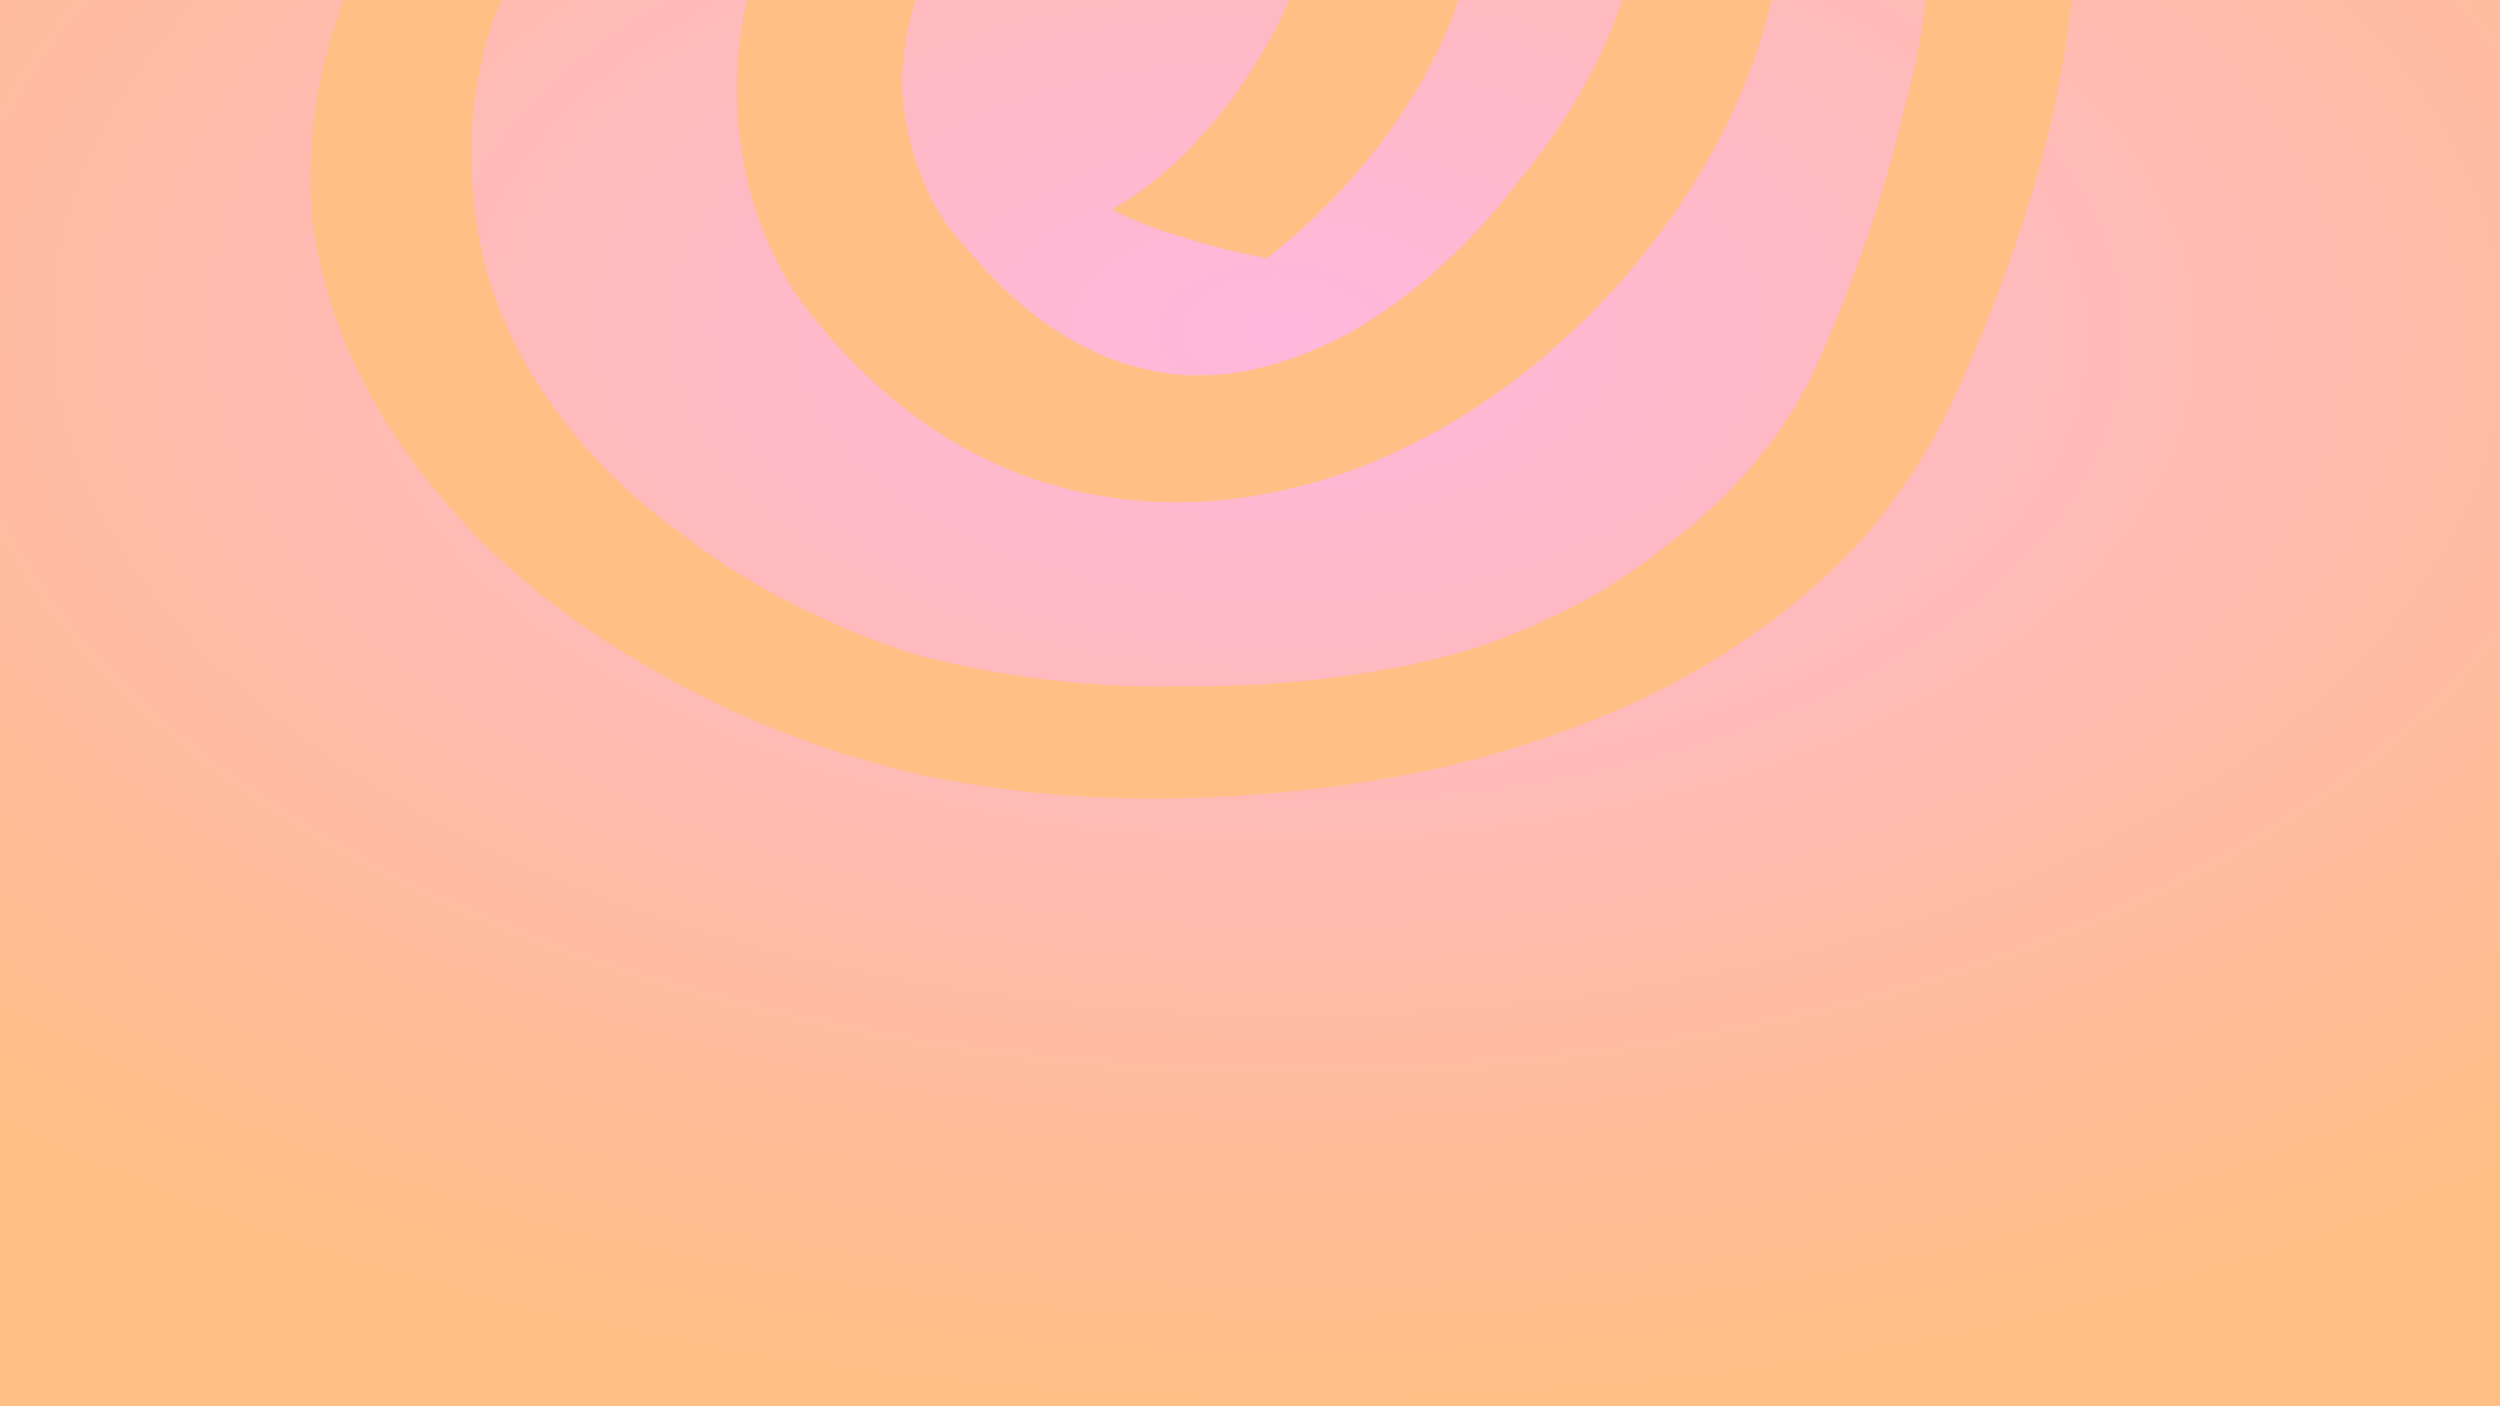 <svg width="1920" height="1080" viewBox="0 0 1920 1080" fill="none" xmlns="http://www.w3.org/2000/svg">
<g clip-path="url(#clip0_22_1689)">
<rect width="1920" height="1080" fill="#FFBF85"/>
<rect width="1920" height="1080" fill="url(#paint0_radial_22_1689)"/>
<path d="M973.032 198.201C1007.31 171.554 1035.19 142.564 1058.66 111.931C1082.34 81.341 1100.93 48.984 1114.67 14.981C1127.04 -19.35 1134.49 -55.638 1128.55 -93.796C1125.22 -112.773 1118.23 -132.087 1105.68 -150.135C1093.43 -168.316 1074.15 -184.263 1052.05 -196.3C1041.35 -202.779 1029.54 -207.472 1017.63 -212.148C1011.61 -214.235 1005.44 -215.899 999.347 -217.736L990.079 -220.309L980.825 -222.165L962.131 -225.687C955.988 -226.557 949.777 -227.178 943.567 -227.797C931.082 -229.424 918.953 -229.595 906.758 -230.154C858.189 -231.79 803.004 -224.884 751.227 -205.633C699.395 -184.138 656.572 -150.692 629.173 -115.642C615.043 -98.083 603.827 -80.062 595.338 -62.027C586.624 -44.033 580.107 -25.935 575.723 -8.119C570.915 9.77 568.041 27.491 566.769 45.018C565.179 62.598 565.522 80.009 567.137 97.204C570.38 131.673 578.96 165.473 595.3 198.114C599.2 206.306 603.96 214.432 608.92 222.444C614.303 230.383 620.176 238.638 625.745 245.11C631.381 251.97 636.803 258.865 643.167 265.521C649.213 272.231 655.366 278.924 662.353 285.395C689.226 311.379 720.893 336.069 761.821 354.958C801.928 374.146 853.031 386.201 906.382 385.827C959.918 385.262 1013 372.409 1057.83 353.302C1080.29 343.74 1101.21 332.765 1120.78 320.904C1140.11 308.923 1158.01 296.227 1174.82 282.919C1207.99 256.141 1236.44 227.294 1260.76 197.234C1315.53 128.892 1351.28 54.452 1365.07 -21.522C1377.22 -68.659 1380.71 -117.434 1370.71 -165.353C1360.93 -213.23 1336.7 -260.243 1296.99 -299.522C1280.36 -314.005 1262.14 -327.579 1242.15 -339.338C1232.12 -345.131 1221.78 -350.793 1211.23 -355.78C1200.5 -360.576 1189.93 -365.643 1178.83 -370.057C1134.39 -387.791 1085.05 -399.745 1033.97 -405.261C931.284 -414.849 825.921 -399.172 731.179 -369.107C634.599 -341.521 545.209 -299.204 467.703 -246.621C393.135 -192.145 331.007 -127.34 291.343 -55.424L276.544 -28.338L264.153 -0.545L254.345 27.687L247.186 55.468C239.118 92.657 236.545 130.107 239.521 166.855C248.44 239.845 279.65 308.649 327.709 368.206C369.35 422.073 424.358 469.28 489.371 507.368C553.429 546.256 627.65 576.956 709.177 595.485C791.367 612.784 879.898 617.359 967.908 609.897C1011.58 606.462 1055.67 600.323 1099.45 591.125C1143.14 581.385 1186.36 568.215 1227.74 551.289C1310.81 517.944 1384.3 466.763 1436.22 407.283C1461.06 377.055 1481.62 345.4 1496.97 313.196C1511.86 282.185 1524.15 251.858 1535.91 220.982C1558.77 159.26 1577.37 96.828 1586.51 32.574C1591.59 0.918 1594.4 -31.309 1591.5 -64.4C1589.88 -80.957 1586.93 -97.686 1581.12 -114.567C1575.32 -131.37 1566.51 -148.539 1552.13 -164.522C1530.37 -136.092 1501.59 -113.651 1469.67 -94.904C1480.27 -71.019 1482.15 -39.431 1479.41 -7.455C1476.71 24.753 1469.75 58.165 1460.29 91.681C1452.36 125.816 1441.77 160.323 1429.52 194.713C1423.38 211.869 1416.83 229.098 1409.81 246.165L1399 271.695C1395.31 280.14 1391.45 288.854 1387.48 296.308L1378.02 313.074C1374.6 318.601 1370.7 323.891 1367.15 329.281C1360.4 340.24 1351.19 350.181 1343.25 360.545C1338.87 365.596 1334.01 370.332 1329.5 375.246L1322.68 382.549C1320.24 384.878 1317.58 387.165 1315.12 389.417L1300.02 403.152L1283.55 415.923C1262.19 433.275 1239.03 449.657 1212.76 463.137L1203.09 468.45C1199.78 470.129 1196.32 471.594 1192.99 473.196C1186.23 476.341 1179.47 479.563 1172.58 482.649C1158.24 488.039 1144.47 494.288 1129.43 498.76C1112.46 504.117 1094.54 507.722 1076.93 511.833C1058.92 514.895 1041.12 518.558 1022.79 520.397C1004.71 523.071 986.132 524.075 967.87 525.664C949.676 526.364 931.534 527.373 913.565 526.838C840.933 529.213 769.091 520.208 701.97 502.421C669.456 491.993 638.693 479.035 609.825 464.398C580.851 449.779 553.929 433.135 529.633 414.61C504.461 396.712 481.529 377.237 461.167 356.208C441.004 335.066 423.649 312.49 409.169 288.866C379.876 241.595 364.663 189.297 362.296 136.253C360.622 109.734 362.577 82.758 367.816 55.862C369.397 49.132 370.649 42.378 372.349 35.707L378.323 16.344L386.059 -2.92C388.778 -9.365 392.397 -15.644 395.448 -22.065C424.144 -72.573 467.906 -120.377 521.502 -161.635C575.23 -202.757 637.707 -238.585 705.34 -264.6C773.383 -289.489 845.642 -305.6 915.215 -308.014C980.011 -312.886 1044.22 -307.128 1100.2 -287.527C1156.54 -267.11 1200.77 -235.859 1227.4 -195.236C1254.42 -154.918 1263.92 -106.117 1259.46 -56.059C1249.35 11.47 1215.58 80.23 1165.46 139.965C1130.95 185.796 1085.81 228.088 1034.02 256.836C1020.9 263.693 1007.63 269.619 994.198 274.615C980.833 279.359 967.483 282.905 954.372 285.293C941.274 287.759 928.521 288.412 915.955 288.234C903.388 288.057 891.115 286.393 878.935 283.358C829.698 272.662 784.04 239.422 749.102 198.694L735.607 183.439C732.102 178.849 728.319 174.547 725.171 169.498C718.518 159.86 712.993 149.152 708.46 137.877C699.103 115.536 694.063 91.025 692.467 66.247C692.898 41.206 697.103 15.921 705.689 -7.954C709.857 -19.991 715.429 -31.468 721.515 -42.474C728.185 -53.26 735.33 -63.806 743.891 -73.079C777.092 -110.552 824.565 -129.471 884.074 -130.812C891.424 -131.184 899.025 -130.721 906.427 -130.783C913.776 -130.516 920.462 -129.659 927.506 -129.261C940.19 -127.11 952.741 -125.095 961.94 -120.995C964.482 -120.151 966.919 -119.288 968.878 -118.026L975.204 -114.793C978.711 -112.119 982.682 -109.922 985.513 -106.734C991.626 -100.913 996.838 -93.981 999.863 -85.162C1002.54 -76.444 1003.98 -66.716 1003.28 -56.068C1003.1 -45.587 1000.88 -34.281 997.8 -22.908C991.227 -0.013 980.311 23.62 965.528 46.315C952.056 69.027 935.565 91.295 916.27 111.168C906.886 121.378 896.325 130.431 885.924 139.14C875.244 147.496 864.406 154.923 853.874 160.941C870.486 169.525 889.627 176.96 909.975 182.515C930.189 189.21 950.976 194.133 973.403 198.457L973.032 198.201Z" fill="#FFBF85"/>
</g>
<defs>
<radialGradient id="paint0_radial_22_1689" cx="0" cy="0" r="1" gradientUnits="userSpaceOnUse" gradientTransform="translate(980 253.5) rotate(91.386) scale(826.742 1469.76)">
<stop stop-color="#FFB7DE"/>
<stop offset="1" stop-color="#FFBF85"/>
</radialGradient>
<clipPath id="clip0_22_1689">
<rect width="1920" height="1080" fill="white"/>
</clipPath>
</defs>
</svg>
